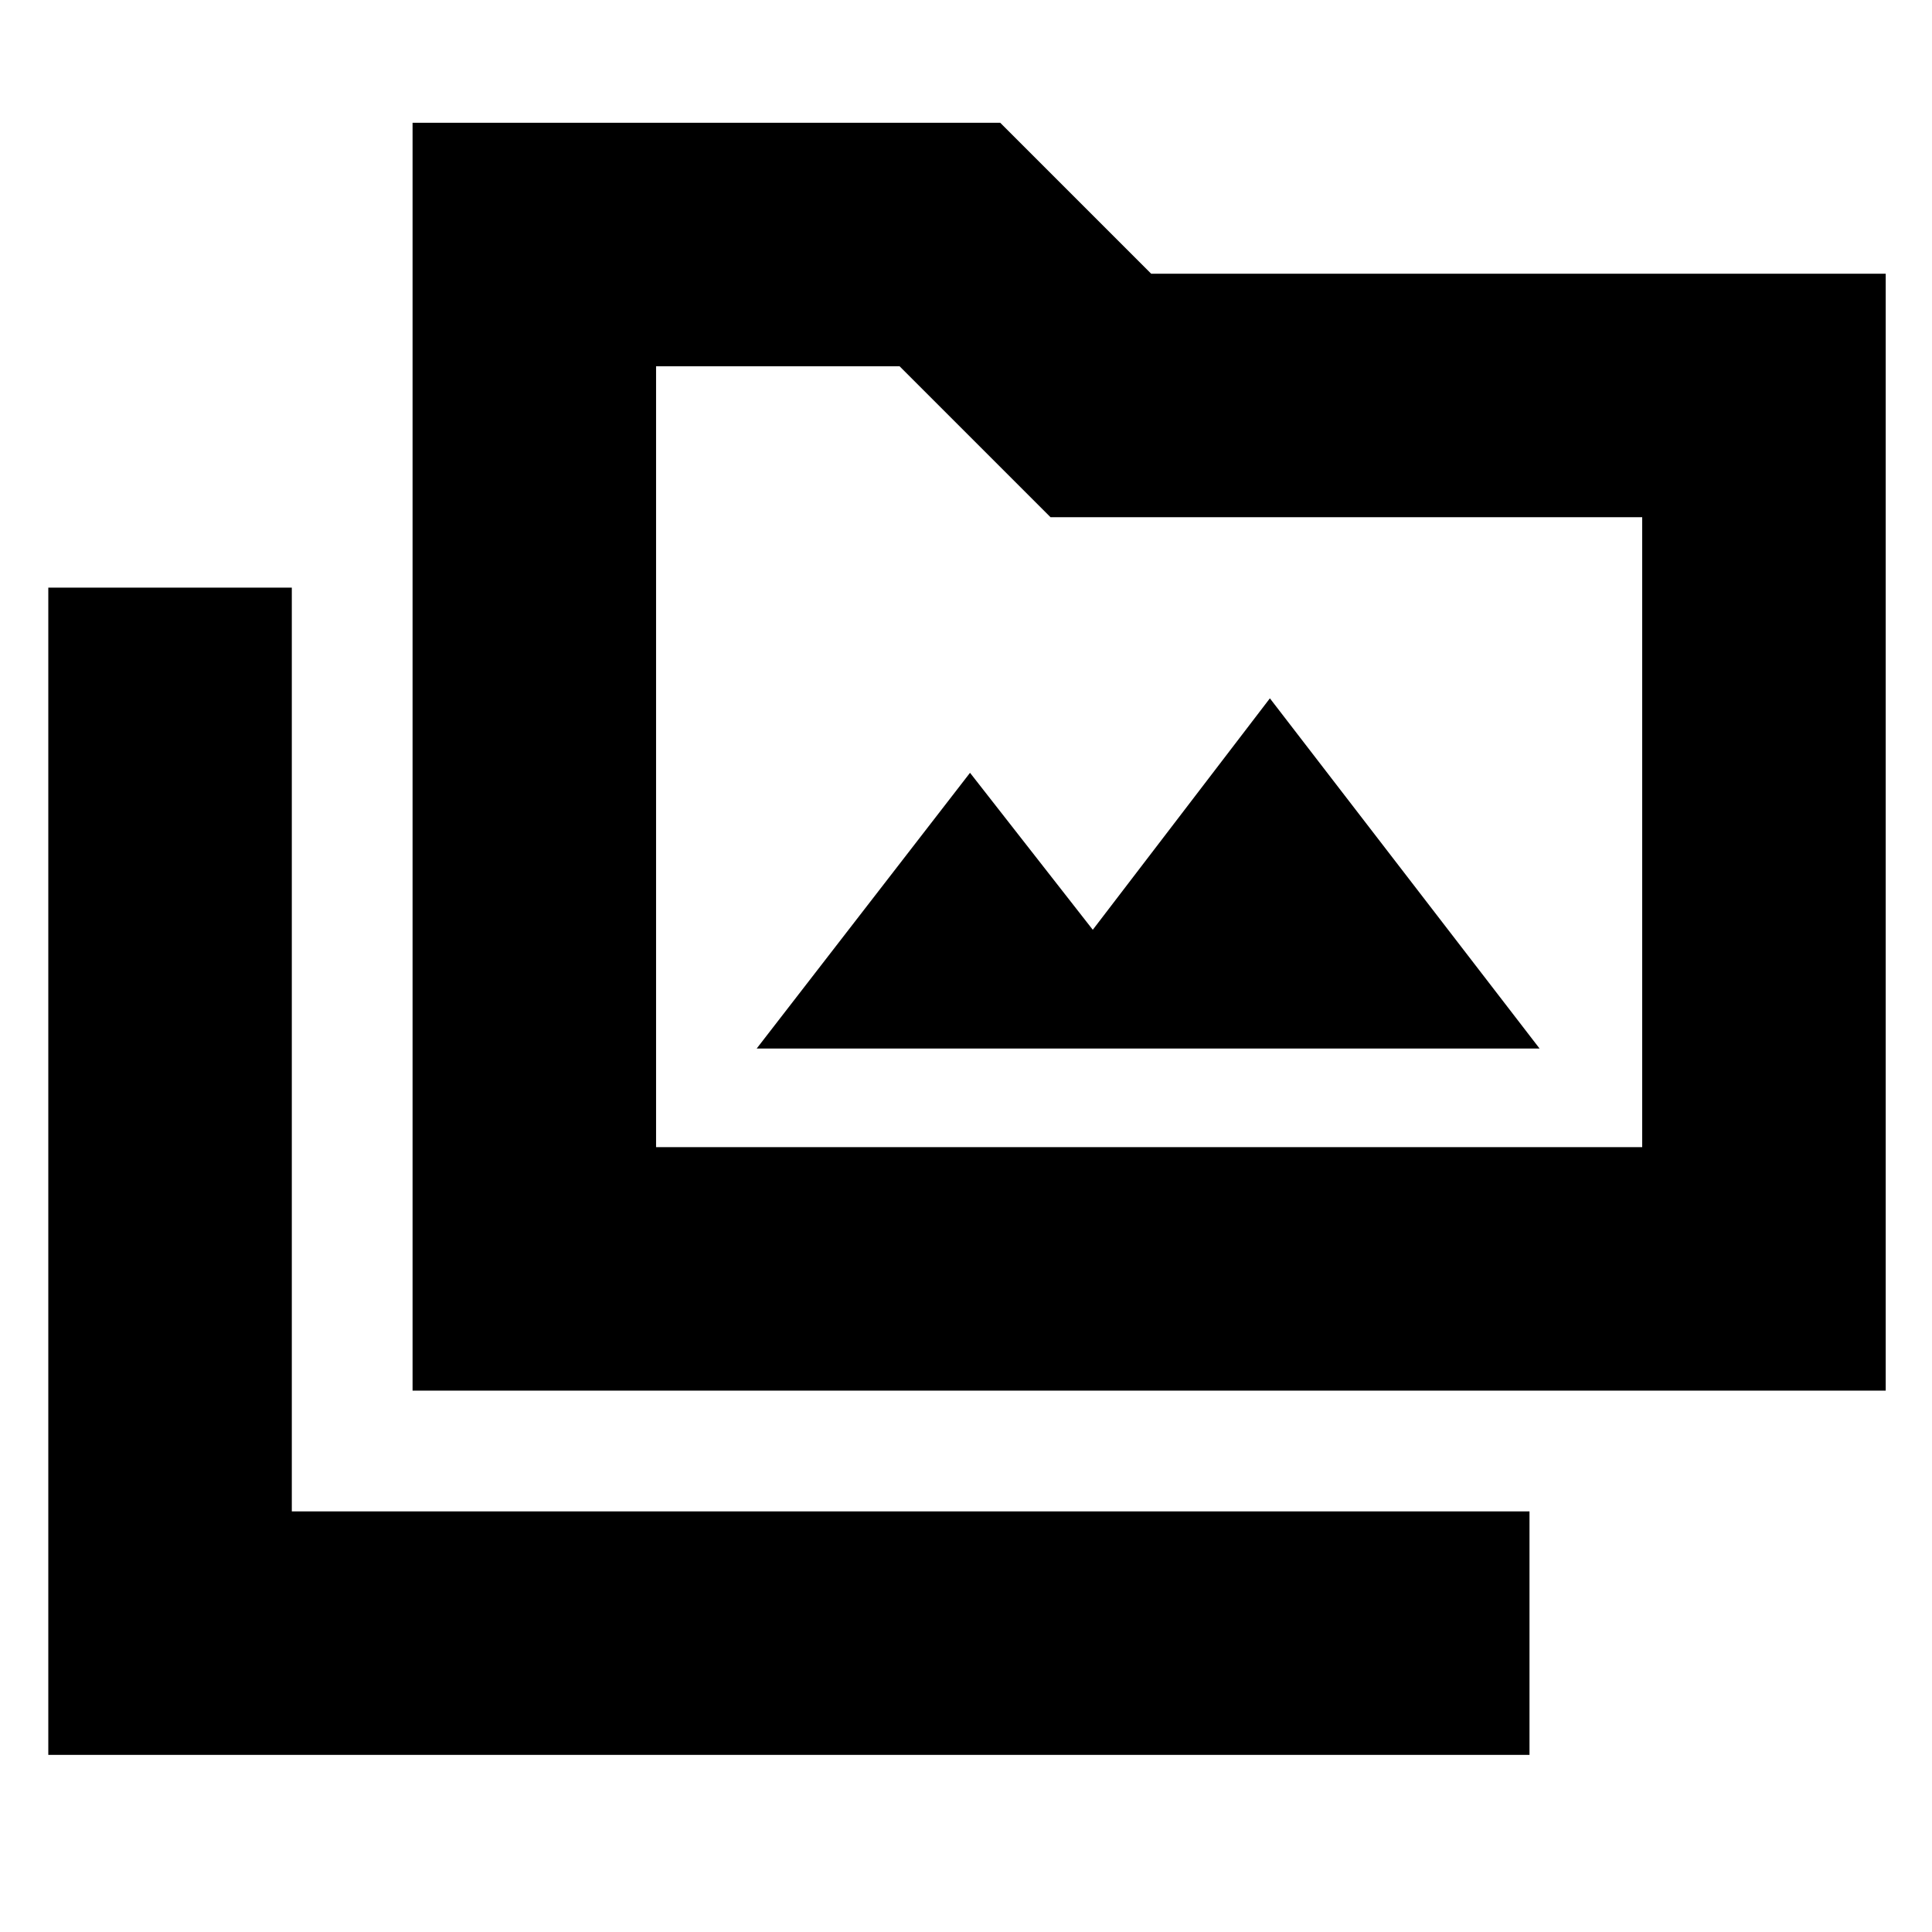 <svg xmlns="http://www.w3.org/2000/svg" height="24" width="24"><path d="M5.125 17.275V1.525h7.3L14.3 3.4h9.125v13.875ZM8.15 14.25H20.4V6.425h-7.35L11.175 4.55H8.15ZM.6 21.8V7.3h3.025v11.475H19V21.8Zm8.8-8.775h9.725l-3.35-4.35-2.2 2.875L12.05 9.6ZM8.15 14.25v-9.7 9.7Z"/></svg>